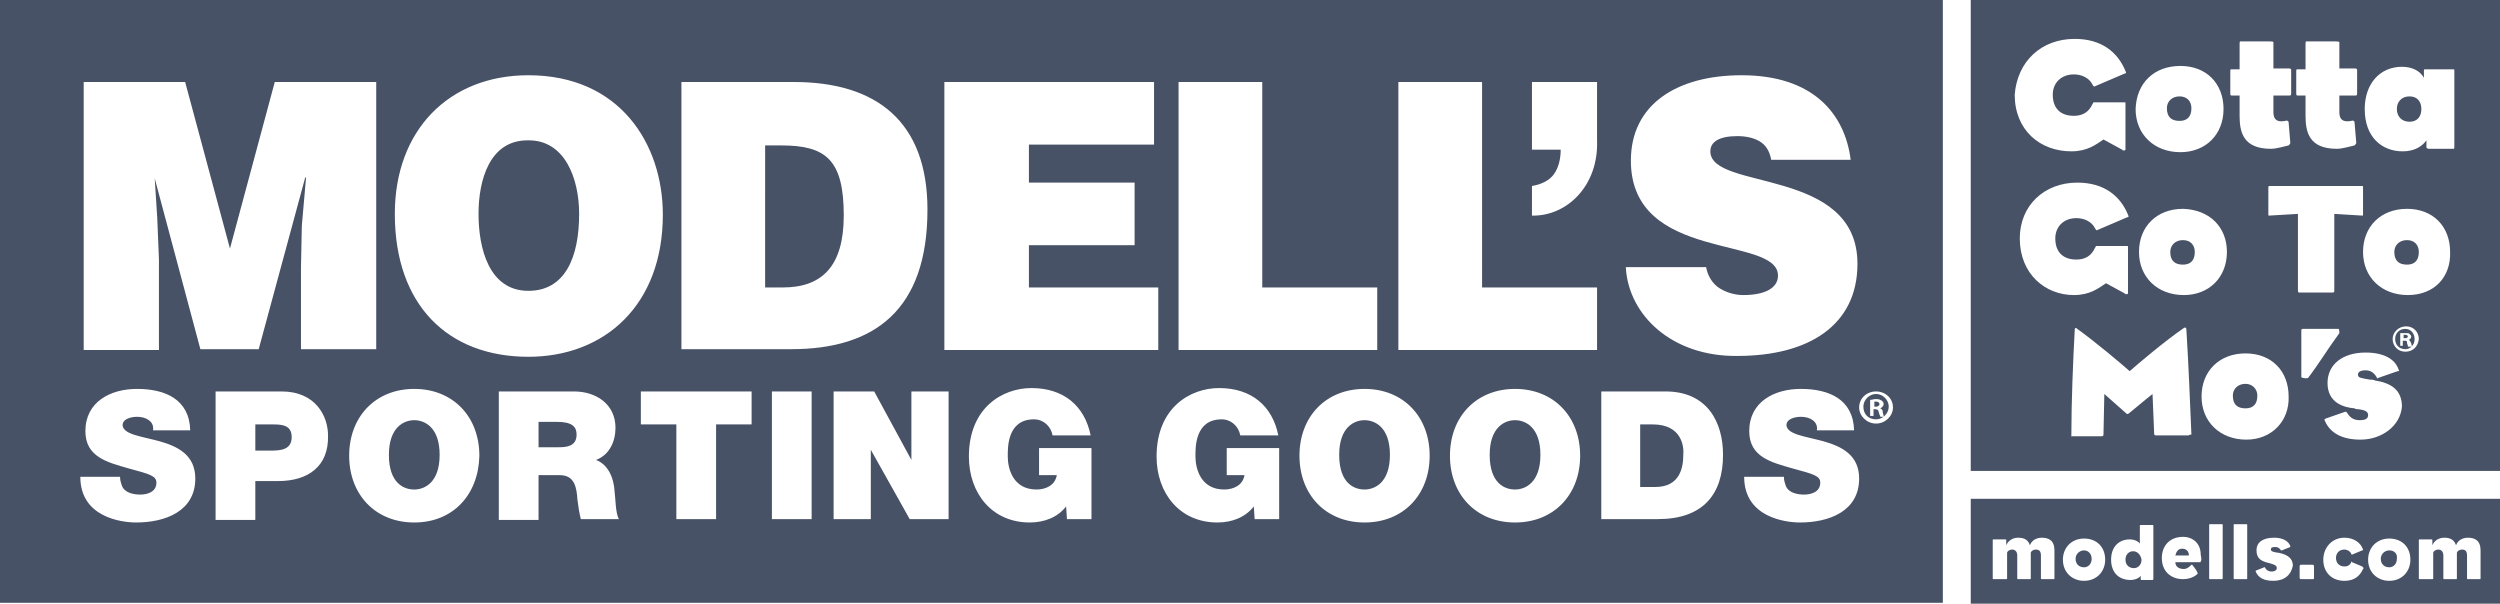 <?xml version="1.0" encoding="utf-8"?>
<!-- Generator: Adobe Illustrator 19.2.0, SVG Export Plug-In . SVG Version: 6.00 Build 0)  -->
<svg version="1.1" id="Layer_1" xmlns="http://www.w3.org/2000/svg" xmlns:xlink="http://www.w3.org/1999/xlink" x="0px" y="0px"
	 viewBox="0 0 295.7 71.4" style="enable-background:new 0 0 295.7 71.4;" xml:space="preserve">
<style type="text/css">
	.st0{fill:#475267;}
	.st1{fill-rule:evenodd;clip-rule:evenodd;fill:#475267;}
</style>
<g>
	<path class="st0" d="M161.4,49.7c-1.2,0-3,0.8-3,4.1c0,3.4,1.8,4.1,3,4.1c1.2,0,3-0.8,3-4.1C164.4,50.5,162.6,49.7,161.4,49.7z"/>
	<path class="st0" d="M32.3,50.2h-2.1v3.1H32c1.2,0,2.5-0.1,2.5-1.6C34.5,50.3,33.4,50.2,32.3,50.2z"/>
	<path class="st0" d="M195.5,50.2H194v7.4h1.8c2.9,0,3.3-2.3,3.3-3.8C199.2,52.8,198.9,50.2,195.5,50.2z"/>
	<path class="st0" d="M179.2,49.7c-1.2,0-3,0.8-3,4.1c0,3.4,1.8,4.1,3,4.1c1.2,0,3-0.8,3-4.1C182.2,50.5,180.4,49.7,179.2,49.7z"/>
	<path class="st0" d="M49,49.7c-1.2,0-3,0.8-3,4.1c0,3.4,1.8,4.1,3,4.1c1.2,0,3-0.8,3-4.1C52,50.5,50.2,49.7,49,49.7z"/>
	<path class="st0" d="M62.4,16.6c-4.5,0-5.8,4.7-5.8,8.7c0,4,1.2,9.1,5.9,9.1c4.3,0,6-3.9,6-9.1C68.5,21.1,66.8,16.5,62.4,16.6z"/>
	<path class="st0" d="M65.9,49.9h-2.2v3h2.4c0.9,0,2.1-0.1,2.1-1.5C68.2,50.5,67.7,49.9,65.9,49.9z"/>
	<path class="st0" d="M221.9,47.5c-0.1,0-0.2,0-0.2,0v0.6h0.2c0.2,0,0.4-0.1,0.4-0.3C222.3,47.6,222.1,47.5,221.9,47.5z"/>
	<path class="st0" d="M0,0v71.3h229.8V0H0z M181.2,22c1.2-0.2,2.1-0.7,2.6-1.4c0.5-0.7,0.8-1.7,0.8-2.9h-3.4v-8h7.7v6.9
		c0.2,5.4-3.6,9-7.7,8.9V22z M139.4,9.7h9.9V34h13.6v7.4h-23.5V9.7z M111.8,9.7h24.7v7.4h-14.8v4.5h12.5V29h-12.5v5h15.3v7.4h-25.3
		V9.7z M80.6,9.7h13.3c9.8,0,15.8,4.7,15.8,15.1c0,11.9-6.3,16.5-16.1,16.5h-13V9.7z M16.1,61.8c-1.7,0-6.6-0.6-6.6-5.4h4.7
		c0,0.4,0.1,0.7,0.2,1c0.3,0.9,1.4,1.1,2.2,1.1c0.8,0,1.9-0.3,1.9-1.4c0-0.8-0.7-1-3.3-1.7c-2.4-0.7-5.1-1.3-5.1-4.4
		c0-3.5,3-5,6.1-5c3.3,0,6.2,1.2,6.3,4.9h-4.4c0.1-0.6-0.2-1-0.5-1.2c-0.4-0.3-0.9-0.4-1.4-0.4c-0.6,0-1.7,0.2-1.7,1
		c0.1,1.1,2.2,1.3,4.4,1.9c2.1,0.6,4.2,1.6,4.2,4.4C23.1,60.5,19.5,61.8,16.1,61.8z M18.3,21.1L18.3,21.1l0.3,4.7l0.2,4.9v10.7H9.9
		V9.7h12l5.3,19.7l5.3-19.7h12v31.6h-8.9v-9.7l0.1-4.9l0.5-5.7h-0.1l-5.5,20.3h-6.9L18.3,21.1z M32.9,56.9h-2.7v4.6h-4.7V46.3h7.8
		c4.1,0,5.5,3,5.5,5.2C38.9,55.2,36.4,56.9,32.9,56.9z M49,61.8c-4.6,0-7.7-3.3-7.7-7.9c0-4.6,3.1-7.9,7.7-7.9
		c4.6,0,7.7,3.3,7.7,7.9C56.6,58.5,53.6,61.8,49,61.8z M68.7,61.4c-0.2-0.8-0.3-1.5-0.4-2.3c-0.1-1.4-0.3-2.9-2.1-2.9h-2.5v5.3h-4.7
		V46.3h8.9c2.6,0,4.9,1.5,4.9,4.3c0,1.6-0.7,3.2-2.3,3.8c1.3,0.5,2.1,1.9,2.2,3.8c0.1,0.7,0.1,2.5,0.5,3.2H68.7z M62.5,42.2
		c-9.5,0-15.8-6.1-15.8-16.9c0-9.9,6.4-16.4,15.8-16.4c10.8,0,15.9,8.1,15.9,16.5C78.4,36.1,71.5,42.2,62.5,42.2z M88.9,50.2h-4.2
		v11.2H80V50.2h-4.2v-3.9h13.1V50.2z M96,61.4h-4.7V46.3H96V61.4z M112.1,61.4h-4.5l-4.6-8.2h0v8.2h-4.4V46.3h4.8l4.4,8.1h0v-8.1
		h4.4V61.4z M129.1,61.4h-2.9l-0.1-1.5c-1,1.3-2.6,1.9-4.3,1.9c-4.5,0-7.2-3.5-7.2-7.8c0-5.8,4-8.1,7.4-8.1c3.8,0,6.3,2.1,7,5.6
		h-4.5c-0.2-1.1-1.1-1.9-2.2-1.9c-3.2,0-3.1,3.4-3.1,4.4c0,1.4,0.6,3.9,3.4,3.9c1.1,0,2.2-0.5,2.4-1.7h-2.1v-3.2h6.2V61.4z
		 M151.3,61.4h-2.9l-0.1-1.5c-1,1.3-2.6,1.9-4.3,1.9c-4.5,0-7.2-3.5-7.2-7.8c0-5.8,4-8.1,7.4-8.1c3.8,0,6.3,2.1,7,5.6h-4.5
		c-0.2-1.1-1.1-1.9-2.2-1.9c-3.2,0-3.1,3.4-3.1,4.4c0,1.4,0.6,3.9,3.4,3.9c1.1,0,2.2-0.5,2.4-1.7h-2.1v-3.2h6.2V61.4z M161.4,61.8
		c-4.6,0-7.7-3.3-7.7-7.9c0-4.6,3.1-7.9,7.7-7.9c4.6,0,7.7,3.3,7.7,7.9C169.1,58.5,166,61.8,161.4,61.8z M179.2,61.8
		c-4.6,0-7.7-3.3-7.7-7.9c0-4.6,3.1-7.9,7.7-7.9c4.6,0,7.7,3.3,7.7,7.9C186.9,58.5,183.8,61.8,179.2,61.8z M188.9,41.4h-23.5V9.7
		h9.9V34h13.6V41.4z M196.1,61.4h-6.7V46.3h7.6c5,0,6.8,3.7,6.8,7.5C203.8,58.5,201.4,61.4,196.1,61.4z M192.3,31.6h9.5
		c0.2,1.1,0.8,2,1.6,2.5c0.8,0.5,1.8,0.8,2.8,0.8c2.5,0,4.1-0.8,4.1-2.3c0-4.8-17.4-1.5-17.4-13.6c0-6.7,5.5-10.1,13.1-10.1
		c8.4,0,12.2,4.5,12.9,10h-9.4c-0.2-1.1-0.7-1.8-1.4-2.2c-0.7-0.4-1.6-0.6-2.6-0.6c-2.2,0-3.2,0.7-3.2,1.8c0,4.7,17.4,1.8,17.4,13.3
		c0,7.3-5.8,10.9-14.2,10.9C197.8,42.2,192.6,37.3,192.3,31.6z M212.9,61.8c-1.7,0-6.6-0.6-6.6-5.4h4.7c0,0.4,0.1,0.7,0.2,1
		c0.3,0.9,1.4,1.1,2.2,1.1c0.8,0,1.9-0.3,1.9-1.4c0-0.8-0.7-1-3.3-1.7c-2.4-0.7-5.1-1.3-5.1-4.4c0-3.5,3-5,6.1-5
		c3.3,0,6.2,1.2,6.3,4.9h-4.4c0.1-0.6-0.2-1-0.5-1.2c-0.4-0.3-0.9-0.4-1.4-0.4c-0.6,0-1.7,0.2-1.7,1c0.1,1.1,2.2,1.3,4.4,1.9
		c2.1,0.6,4.2,1.6,4.2,4.4C219.9,60.5,216.3,61.8,212.9,61.8z M221.9,50.1c-1.1,0-2-0.9-2-1.9c0-1.1,0.9-1.9,2-1.9
		c1.1,0,2,0.8,2,1.9C223.9,49.2,223,50.1,221.9,50.1z"/>
	<path class="st0" d="M221.9,46.6c-0.8,0-1.5,0.7-1.5,1.5c0,0.9,0.6,1.5,1.5,1.5c0.8,0,1.5-0.7,1.5-1.5
		C223.4,47.3,222.7,46.6,221.9,46.6z M222.4,49.2c-0.1-0.1-0.1-0.2-0.2-0.5c0-0.2-0.2-0.3-0.4-0.3h-0.2v0.8h-0.4v-1.9
		c0.2,0,0.4-0.1,0.7-0.1c0.4,0,0.5,0.1,0.7,0.2c0.1,0.1,0.2,0.2,0.2,0.4c0,0.2-0.2,0.4-0.4,0.5v0c0.2,0.1,0.3,0.2,0.3,0.5
		c0.1,0.3,0.1,0.4,0.1,0.5H222.4z"/>
	<path class="st0" d="M99.8,25.5c0-6.6-2.1-8.3-7.4-8.3h-1.9V34h2.1C97.3,34,99.8,31.4,99.8,25.5z"/>
</g>
<g>
	<path class="st0" d="M265.6,45.4c-0.9,0-1.5,0.6-1.5,1.4c0,1.1,0.6,1.5,1.5,1.5c0.9,0,1.4-0.5,1.4-1.5
		C267,46,266.4,45.4,265.6,45.4z"/>
	<path class="st0" d="M284.5,39.6c-0.1,0-0.2,0-0.2,0v0.4h0.2c0.2,0,0.3-0.1,0.3-0.2C284.8,39.7,284.7,39.6,284.5,39.6z"/>
	<path class="st0" d="M257.8,14.3c0.9,0,1.4-0.5,1.4-1.5c0-0.9-0.6-1.4-1.4-1.4c-0.9,0-1.5,0.6-1.5,1.4
		C256.3,13.9,256.9,14.3,257.8,14.3z"/>
	<path class="st0" d="M284.5,38.9c-0.7,0-1.2,0.5-1.2,1.2c0,0.7,0.5,1.2,1.2,1.2c0.6,0,1.1-0.5,1.1-1.2
		C285.6,39.5,285.2,38.9,284.5,38.9z M284.8,40.9c0-0.1-0.1-0.2-0.1-0.4c0-0.2-0.1-0.2-0.3-0.2h-0.2v0.6h-0.3v-1.5
		c0.1,0,0.3,0,0.6,0c0.3,0,0.4,0,0.5,0.1c0.1,0.1,0.2,0.2,0.2,0.3c0,0.2-0.1,0.3-0.3,0.4v0c0.1,0,0.2,0.2,0.3,0.4
		c0,0.2,0.1,0.3,0.1,0.4H284.8z"/>
	<path class="st0" d="M258.2,28.4c-0.9,0-1.5,0.6-1.5,1.4c0,1.1,0.6,1.5,1.5,1.5c0.9,0,1.4-0.5,1.4-1.5
		C259.6,29,259.1,28.4,258.2,28.4z"/>
	<path class="st0" d="M284.7,28.4c-0.9,0-1.5,0.6-1.5,1.4c0,1.1,0.6,1.5,1.5,1.5c0.9,0,1.4-0.5,1.4-1.5
		C286.1,29,285.6,28.4,284.7,28.4z"/>
	<path class="st0" d="M233.1,0v55.7h62.6V0H233.1z M271.6,8.4c0-0.1,0-0.2,0.1-0.2h1l0-3c0-0.2,0-0.3,0.1-0.3h3.5
		c0.1,0,0.4,0,0.4,0.1l0,3.1h1.9c0.1,0,0.2,0.1,0.2,0.1v2.8c0,0.2,0,0.3-0.2,0.3c-0.4,0-1.4,0-1.9,0v2c0,0.8,0.4,1.2,1.4,1
		c0.2-0.1,0.4,0,0.4,0.2c0,0.2,0.2,2.2,0.2,2.4c0,0.1-0.1,0.2-0.2,0.3c-0.5,0.1-1.4,0.4-2.1,0.4c-3.3,0-3.7-2-3.7-3.9v-2.4h-0.9
		c-0.1,0-0.2,0-0.2-0.2V8.4z M263.8,8.4c0-0.1,0-0.2,0.1-0.2h1l0-3c0-0.2,0-0.3,0.1-0.3h3.5c0.1,0,0.4,0,0.4,0.1l0,3.1h1.9
		c0.1,0,0.2,0.1,0.2,0.1v2.8c0,0.2,0,0.3-0.2,0.3c-0.4,0-1.4,0-1.9,0v2c0,0.8,0.4,1.2,1.4,1c0.2-0.1,0.4,0,0.4,0.2
		c0,0.2,0.2,2.2,0.2,2.4c0,0.1-0.1,0.2-0.2,0.3c-0.5,0.1-1.4,0.4-2.1,0.4c-3.3,0-3.7-2-3.7-3.9v-2.4H264c-0.1,0-0.2,0-0.2-0.2V8.4z
		 M257.9,7.8c3.1,0,5.1,2.1,5.1,5.1c0,3-2.1,5.1-5.1,5.1c-3.1,0-5.3-2.1-5.3-5.1C252.7,9.8,254.8,7.8,257.9,7.8z M263.4,29.8
		c0,3-2.1,5.1-5.1,5.1c-3.1,0-5.3-2.1-5.3-5.1c0-3,2.1-5.1,5.2-5.1C261.4,24.8,263.4,26.9,263.4,29.8z M245.4,4.6
		c3.2,0,5.1,1.6,6,3.8c0.1,0.2,0.1,0.3-0.1,0.3l-3.5,1.5c-0.1,0.1-0.2,0-0.3-0.2c-0.4-0.8-1.3-1.2-2.2-1.2c-1.5,0-2.5,1-2.5,2.4
		c0,1.6,0.9,2.5,2.5,2.5c1.1,0,1.8-0.5,2.2-1.4c0.1-0.1,0.1-0.2,0.1-0.2h3.7c0.1,0,0.1,0,0.1,0.1v5.5c0,0,0,0.1-0.2,0.1
		c-0.1,0-0.1,0-0.2-0.1l-2.2-1.2c-0.9,0.6-1.9,1.4-3.8,1.4c-3.7,0-6.7-2.5-6.7-6.7C238.6,7.3,241.4,4.6,245.4,4.6z M238.9,28.2
		c0-3.9,2.9-6.6,6.8-6.6c3.2,0,5.1,1.6,6,3.8c0.1,0.2,0.1,0.3-0.1,0.3l-3.5,1.5c-0.1,0.1-0.2,0-0.3-0.2c-0.4-0.8-1.3-1.2-2.2-1.2
		c-1.5,0-2.5,1-2.5,2.4c0,1.6,0.9,2.5,2.5,2.5c1.1,0,1.8-0.5,2.2-1.4c0.1-0.1,0.1-0.2,0.1-0.2h3.7c0.1,0,0.1,0,0.1,0.1v5.5
		c0,0,0,0.1-0.2,0.1c-0.1,0-0.1,0-0.2-0.1l-2.2-1.2c-0.9,0.6-1.9,1.4-3.8,1.4C241.9,34.9,238.9,32.4,238.9,28.2z M258.8,51.5H255
		c-0.1,0-0.2-0.1-0.2-0.1l-0.2-4.8c0,0-2.1,1.7-2.8,2.3c-0.2,0.1-0.2,0.1-0.3,0c-0.8-0.7-2.6-2.3-2.6-2.3l-0.1,4.7
		c0,0.2,0,0.3-0.2,0.3h-3.4c-0.2,0-0.2,0.1-0.2-0.1c0-4,0.2-8.8,0.4-12.5c0-0.2,0.1-0.3,0.3-0.1c2.1,1.5,5.3,4.2,6.2,5
		c0.9-0.8,4.2-3.6,6.4-5.1c0.2-0.1,0.2-0.1,0.3,0.1c0.3,4.9,0.4,8,0.6,12.5C258.9,51.4,259,51.5,258.8,51.5z M265.7,52
		c-3.1,0-5.3-2.1-5.3-5.1c0-3,2.1-5.1,5.2-5.1c3.1,0,5.1,2.1,5.1,5.1C270.8,49.8,268.7,52,265.7,52z M271.8,34.4v-9.1l-3.4,0.2
		c-0.1,0-0.1,0-0.1-0.1v-3.2c0-0.1,0-0.2,0.1-0.2h11c0.1,0,0.1,0,0.1,0.2v3.2c0,0.1,0,0.1-0.1,0.1l-3.3-0.2v9.1c0,0.1,0,0.2-0.2,0.2
		h-4C271.8,34.5,271.8,34.5,271.8,34.4z M272.2,44.6v-5.5c0-0.2,0.1-0.2,0.2-0.2h4.2c0.1,0,0.1,0.5,0.1,0.5
		c-1.6,2.2-2.4,3.6-3.7,5.3C272.8,44.8,272.2,44.7,272.2,44.6z M279.2,52c-2.2,0-3.6-0.8-4.2-2.2c-0.1-0.2-0.1-0.2,0.1-0.3l2.3-0.8
		c0.1,0,0.1,0,0.2,0.1c0.3,0.5,0.7,0.9,1.5,0.9c0.7,0,1-0.2,1-0.6c0-0.4-0.3-0.6-1.2-0.7c-0.1,0-0.3,0-0.4-0.1
		c-1.2-0.1-3.2-0.6-3.2-3c0-2.2,1.8-3.6,4.5-3.6c2.2,0,3.5,0.8,3.9,2c0.1,0.2,0.1,0.2-0.1,0.2l-2.3,0.8c-0.1,0.1-0.1,0.1-0.2-0.1
		c-0.3-0.5-0.7-0.8-1.3-0.8c-0.6,0-0.9,0.2-0.9,0.5c0,0.4,0.3,0.4,1.4,0.6c0.2,0,0.4,0,0.6,0.1c1.9,0.3,3.2,1.1,3.2,3.1
		C283.9,50.4,281.7,52,279.2,52z M284.5,41.6c-0.9,0-1.5-0.7-1.5-1.5c0-0.8,0.7-1.5,1.6-1.5c0.9,0,1.5,0.7,1.5,1.5
		C286,41,285.4,41.6,284.5,41.6z M284.8,34.9c-3.1,0-5.3-2.1-5.3-5.1c0-3,2.1-5.1,5.2-5.1c3.1,0,5.1,2.1,5.1,5.1
		C289.9,32.8,287.9,34.9,284.8,34.9z M290.3,17.3c0,0.3,0,0.3-0.1,0.3h-2.9c-0.2,0-0.3-0.1-0.3-0.2v-0.8c-0.5,0.7-1.4,1.3-2.8,1.3
		c-2.5,0-4.5-1.7-4.5-5c0-3,1.8-5,4.4-5c1.1,0,2.1,0.4,2.6,1.3V8.4c0-0.2,0-0.2,0.2-0.2h3.3c0.1,0,0.1,0,0.1,0.2V17.3z"/>
	<path class="st0" d="M285,11.4c-0.9,0-1.5,0.6-1.5,1.5c0,0.9,0.6,1.5,1.5,1.5c0.9,0,1.4-0.6,1.4-1.5C286.4,12,285.9,11.4,285,11.4z
		"/>
</g>
<g>
	<path class="st1" d="M258.1,64.9c-0.5,0-0.7,0.4-0.8,0.8h1.6C258.9,65.2,258.6,64.9,258.1,64.9z"/>
	<path class="st1" d="M252.3,65.2c-0.5,0-0.9,0.4-0.9,1c0,0.6,0.4,1,1,1c0.5,0,0.9-0.4,0.9-1C253.2,65.6,252.8,65.2,252.3,65.2z"/>
	<path class="st1" d="M282.6,65.1c-0.5,0-1,0.4-1,1c0,0.6,0.4,1,1,1c0.5,0,0.9-0.4,0.9-1C283.6,65.5,283.2,65.1,282.6,65.1z"/>
	<path class="st1" d="M246.5,65.1c-0.5,0-1,0.4-1,1c0,0.6,0.4,1,1,1c0.5,0,0.9-0.4,0.9-1C247.4,65.5,247,65.1,246.5,65.1z"/>
	<path class="st1" d="M233.1,59v12.5h62.6V59H233.1z M243,68.4c0,0.1,0,0.1-0.1,0.1c-0.5,0-0.9,0-1.4,0c-0.1,0-0.1,0-0.1-0.1v-2.7
		c0-0.5-0.2-0.7-0.6-0.7c-0.3,0-0.6,0.2-0.6,0.4v3c0,0.1,0,0.1-0.1,0.1c-0.5,0-0.9,0-1.4,0c-0.1,0-0.1,0-0.1-0.1v-2.7
		c0-0.5-0.3-0.7-0.6-0.7c-0.3,0-0.6,0.2-0.6,0.4v3c0,0.1,0,0.1-0.1,0.1c-0.5,0-0.9,0-1.5,0c-0.1,0-0.1,0-0.1-0.1c0-1.7,0-2.8,0-4.5
		c0-0.1,0-0.1,0.1-0.1c0.5,0,0.9,0,1.4,0c0.1,0,0.1,0,0.1,0.1v0.6c0.2-0.5,0.7-0.9,1.4-0.9c0.8,0,1.2,0.3,1.4,0.9
		c0.2-0.6,0.8-0.9,1.4-0.9c0.8,0,1.5,0.3,1.5,1.5V68.4z M246.5,68.7c-1.4,0-2.5-1-2.5-2.5c0-1.4,1-2.5,2.5-2.5c1.5,0,2.5,1,2.5,2.5
		C249,67.6,248,68.7,246.5,68.7z M254.7,68.4c0,0.1,0,0.2-0.1,0.2c-0.6,0-0.8,0-1.3,0c-0.1,0-0.1,0-0.1-0.2v-0.3
		c-0.2,0.3-0.7,0.5-1.2,0.5c-1.4,0-2.3-0.9-2.3-2.4c0-1.5,0.9-2.4,2.2-2.4c0.5,0,1,0.2,1.2,0.5v-2.1c0-0.1,0-0.1,0.1-0.1
		c0.5,0,0.8,0,1.4,0c0.1,0,0.1,0,0.1,0.1C254.7,63.9,254.7,66.6,254.7,68.4z M260.3,66.4c0,0.1,0,0.1-0.2,0.1c-0.8,0-2.8,0-2.8,0
		c0,0.5,0.4,0.8,1,0.8c0.4,0,0.7-0.3,0.9-0.5c0,0,0.1,0,0.1,0c0.2,0.3,0.5,0.6,0.6,0.9c0.1,0.1,0,0.2,0,0.2
		c-0.3,0.3-0.9,0.6-1.7,0.6c-1.4,0-2.5-0.9-2.5-2.5c0-1.4,0.9-2.5,2.5-2.5c1.2,0,2.1,0.8,2.1,2.1C260.4,66.1,260.4,66.3,260.3,66.4z
		 M262.9,68.4c0,0.1,0,0.1-0.1,0.1c-0.5,0-0.9,0-1.4,0c-0.1,0-0.1,0-0.1-0.1c0-1.7,0-4.5,0-6.3c0-0.1,0-0.1,0.1-0.1
		c0.5,0,0.9,0,1.4,0c0.1,0,0.1,0,0.1,0.1V68.4z M265.8,68.4c0,0.1,0,0.1-0.1,0.1c-0.5,0-0.9,0-1.4,0c-0.1,0-0.1,0-0.1-0.1
		c0-1.7,0-4.5,0-6.3c0-0.1,0-0.1,0.1-0.1c0.5,0,0.9,0,1.4,0c0.1,0,0.1,0,0.1,0.1V68.4z M268.9,68.7c-1.2,0-1.8-0.4-2.1-1.1
		c0-0.1,0-0.1,0-0.1l1-0.4c0,0,0.1,0,0.1,0c0.1,0.3,0.4,0.5,0.8,0.5c0.4,0,0.6-0.2,0.6-0.4c0-0.3-0.2-0.4-0.9-0.6
		c-0.9-0.2-1.5-0.5-1.5-1.5c0-1,0.8-1.5,2.1-1.5c1,0,1.7,0.4,1.9,1c0,0.1,0,0.1,0,0.1l-1,0.4c-0.1,0-0.1,0-0.1,0
		c-0.2-0.3-0.4-0.4-0.7-0.4c-0.4,0-0.5,0.1-0.5,0.3c0,0.2,0.2,0.3,1,0.4c0.9,0.2,1.6,0.6,1.6,1.5C271,68,270.2,68.7,268.9,68.7z
		 M273.7,68.3c0,0.2,0,0.2-0.2,0.2c-0.3,0-1,0-1.3,0c-0.1,0-0.2,0-0.2-0.2c0-0.2,0-1.1,0-1.3c0-0.2,0.1-0.2,0.2-0.2
		c0.4,0,1.1,0,1.3,0c0.1,0,0.2,0,0.2,0.2C273.7,67.5,273.7,67.8,273.7,68.3z M279.5,67.3c-0.4,0.9-1.1,1.4-2.2,1.4
		c-1.5,0-2.5-1-2.5-2.5c0-1.4,1-2.6,2.5-2.6c1,0,1.9,0.5,2.2,1.4c0,0.1,0,0.1-0.1,0.1l-1.2,0.5c0,0-0.1,0-0.1-0.1
		c-0.1-0.3-0.5-0.5-0.8-0.5c-0.6,0-1,0.4-1,1c0,0.6,0.4,1,1,1c0.4,0,0.7-0.2,0.8-0.5c0-0.1,0.1-0.1,0.1,0l1.2,0.5
		C279.6,67.2,279.6,67.2,279.5,67.3z M282.6,68.7c-1.4,0-2.5-1-2.5-2.5c0-1.4,1-2.5,2.5-2.5c1.5,0,2.5,1,2.5,2.5
		C285.1,67.6,284.1,68.7,282.6,68.7z M293.4,68.4c0,0.1,0,0.1-0.1,0.1c-0.5,0-0.9,0-1.4,0c-0.1,0-0.1,0-0.1-0.1v-2.7
		c0-0.5-0.2-0.7-0.6-0.7c-0.3,0-0.6,0.2-0.6,0.4v3c0,0.1,0,0.1-0.1,0.1c-0.5,0-0.9,0-1.4,0c-0.1,0-0.1,0-0.1-0.1v-2.7
		c0-0.5-0.3-0.7-0.6-0.7c-0.3,0-0.6,0.2-0.6,0.4v3c0,0.1,0,0.1-0.1,0.1c-0.5,0-0.9,0-1.5,0c-0.1,0-0.1,0-0.1-0.1c0-1.7,0-2.8,0-4.5
		c0-0.1,0-0.1,0.1-0.1c0.5,0,0.9,0,1.4,0c0.1,0,0.1,0,0.1,0.1v0.6c0.2-0.5,0.7-0.9,1.4-0.9c0.8,0,1.2,0.3,1.4,0.9
		c0.2-0.6,0.8-0.9,1.4-0.9c0.8,0,1.5,0.3,1.5,1.5V68.4z"/>
</g>
</svg>
